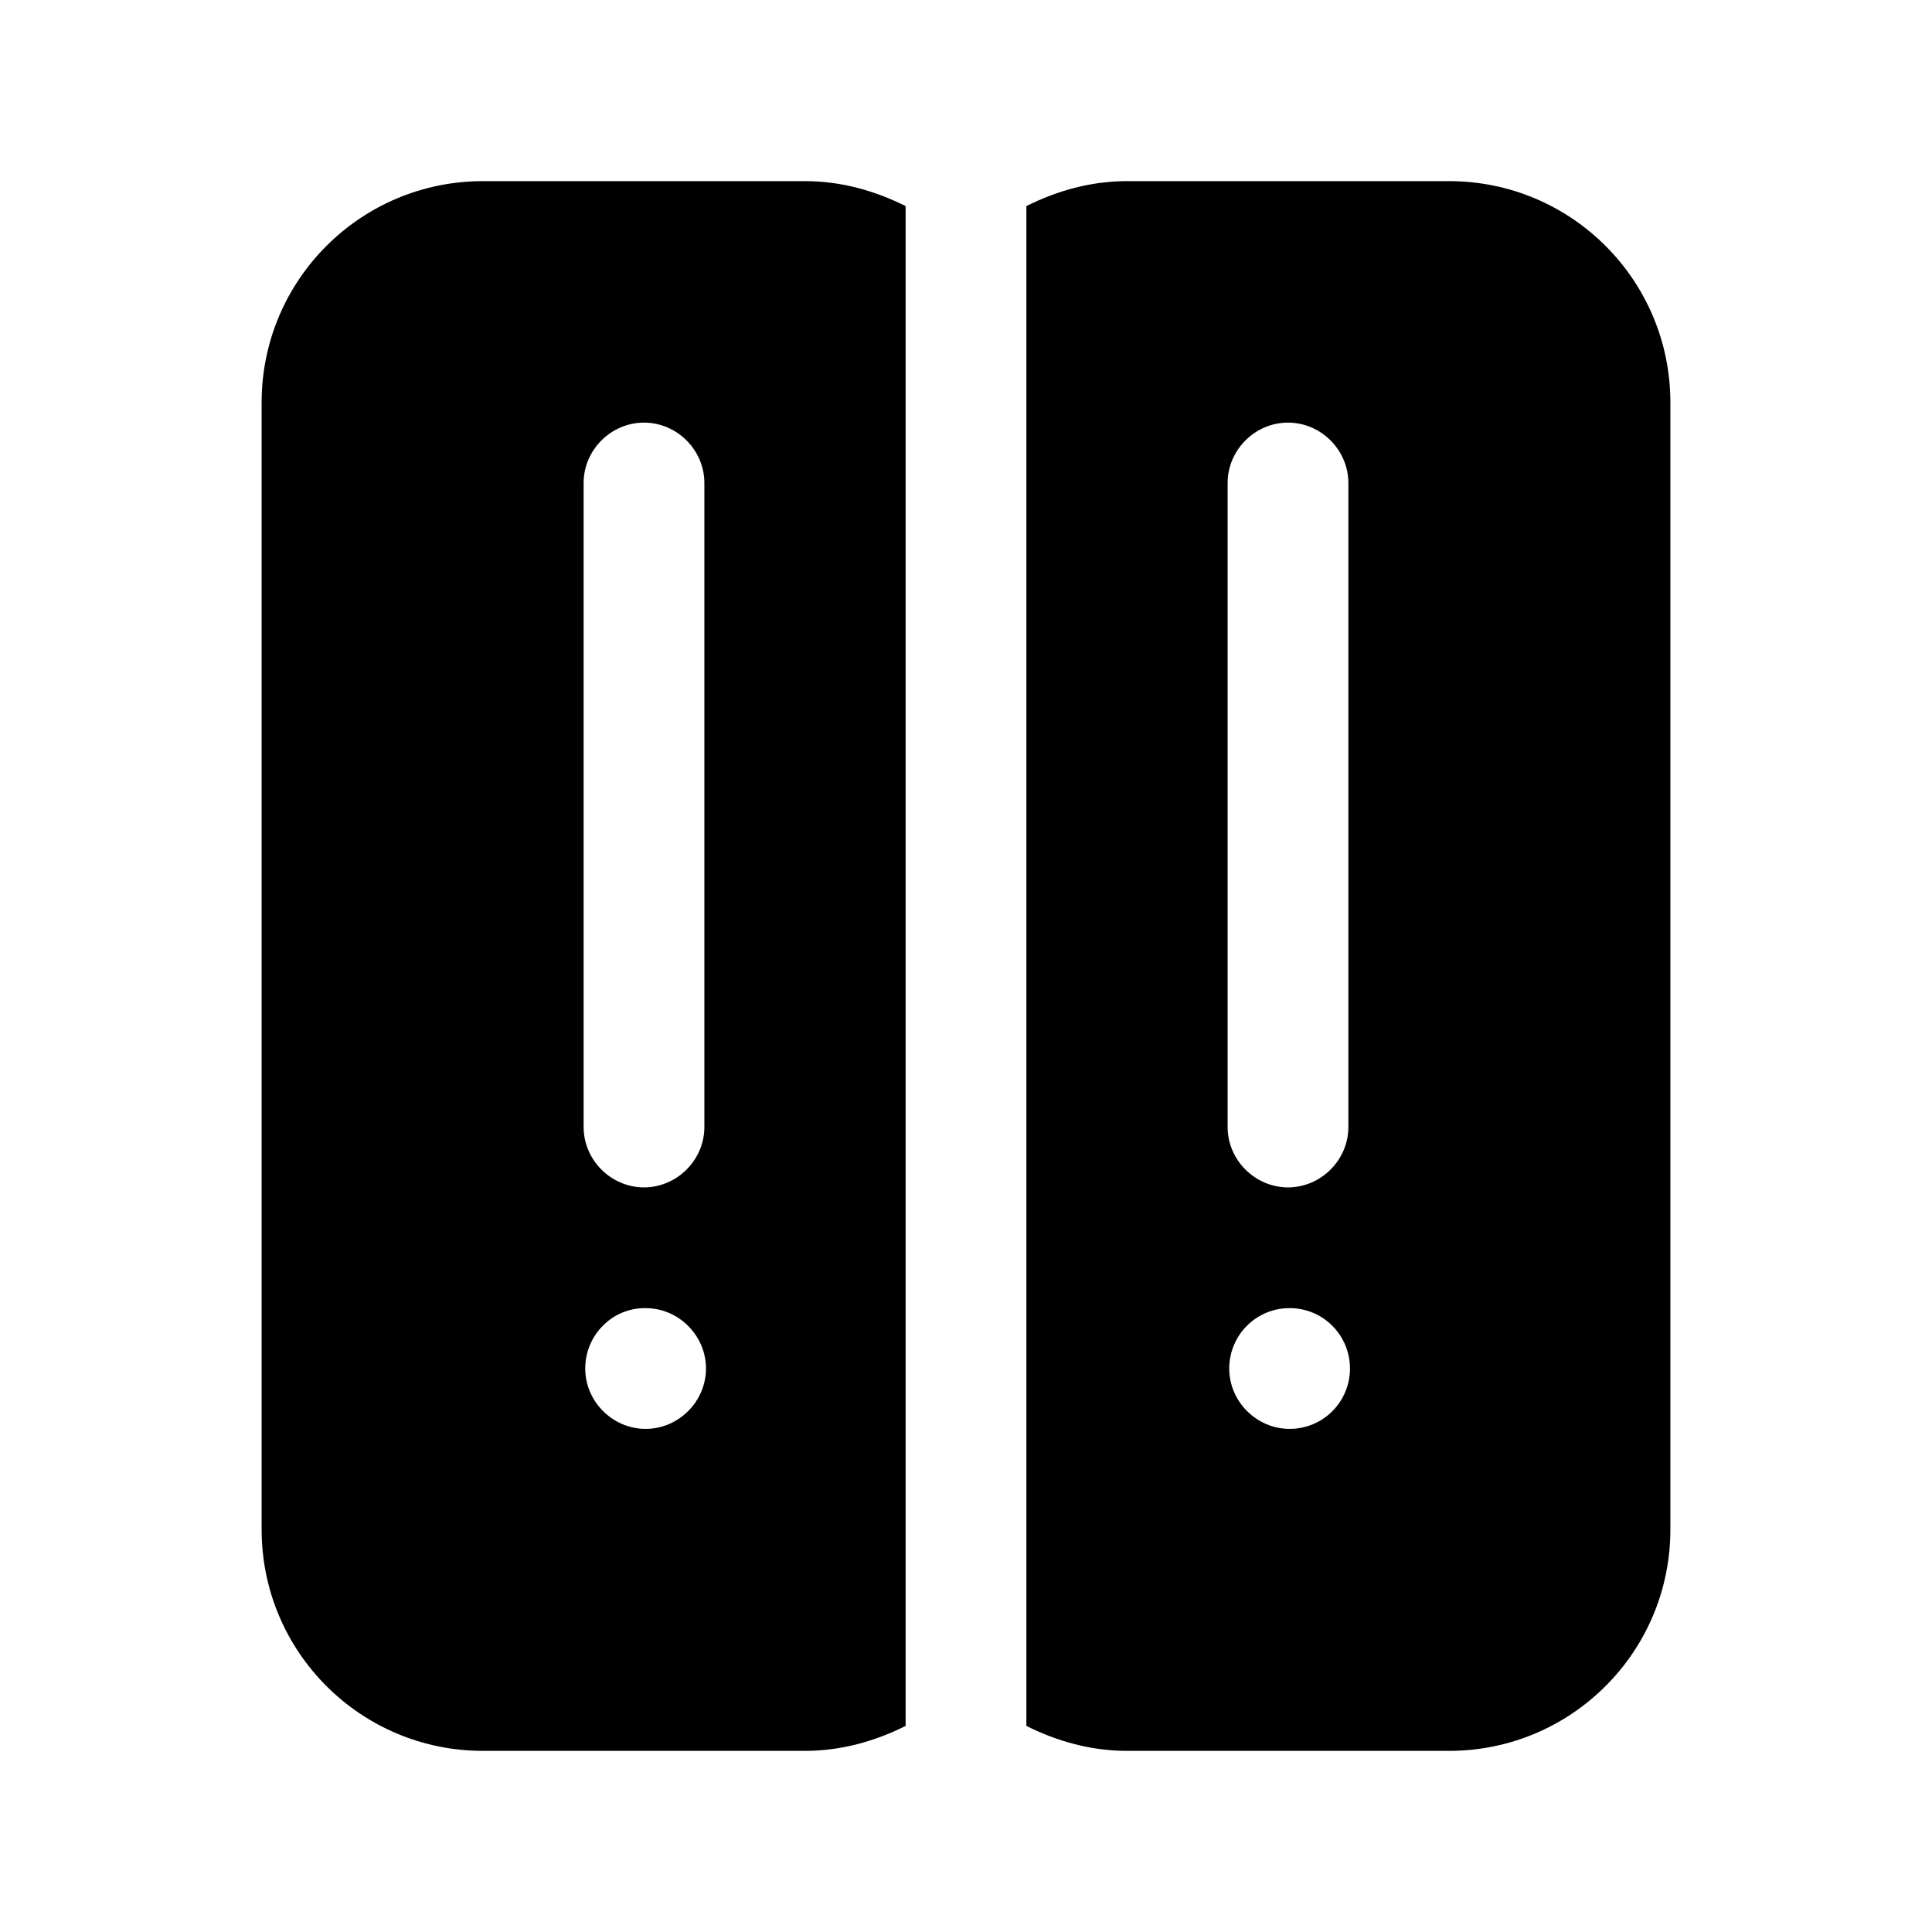 <svg width="24" height="24" viewBox="0 0 24 24" fill="none" xmlns="http://www.w3.org/2000/svg">
<path d="M18 2.25H14C13.55 2.25 13.13 2.37 12.75 2.56V21.44C13.13 21.63 13.55 21.75 14 21.75H18C19.52 21.75 20.75 20.52 20.75 19V5C20.75 3.48 19.52 2.25 18 2.25ZM15.25 6C15.25 5.59 15.59 5.25 16 5.25C16.41 5.25 16.75 5.59 16.75 6V14C16.75 14.41 16.41 14.75 16 14.75C15.59 14.75 15.25 14.41 15.25 14V6ZM16.02 17.75C15.61 17.75 15.27 17.41 15.27 17C15.27 16.59 15.6 16.25 16.02 16.25C16.44 16.25 16.77 16.59 16.77 17C16.77 17.41 16.44 17.75 16.02 17.75Z" fill="black"/>
<path d="M6 2.25C4.48 2.25 3.25 3.48 3.25 5V19C3.25 20.52 4.48 21.75 6 21.75H10C10.45 21.75 10.87 21.63 11.25 21.44V2.56C10.87 2.37 10.45 2.25 10 2.25H6ZM7.25 6C7.25 5.59 7.59 5.25 8 5.25C8.41 5.25 8.75 5.59 8.75 6V14C8.75 14.41 8.41 14.75 8 14.75C7.59 14.75 7.25 14.41 7.25 14V6ZM8.02 17.75C7.61 17.75 7.27 17.41 7.27 17C7.27 16.59 7.6 16.25 8.01 16.25H8.02C8.43 16.25 8.77 16.59 8.77 17C8.77 17.41 8.43 17.75 8.02 17.75Z" fill="black"/>
</svg>
